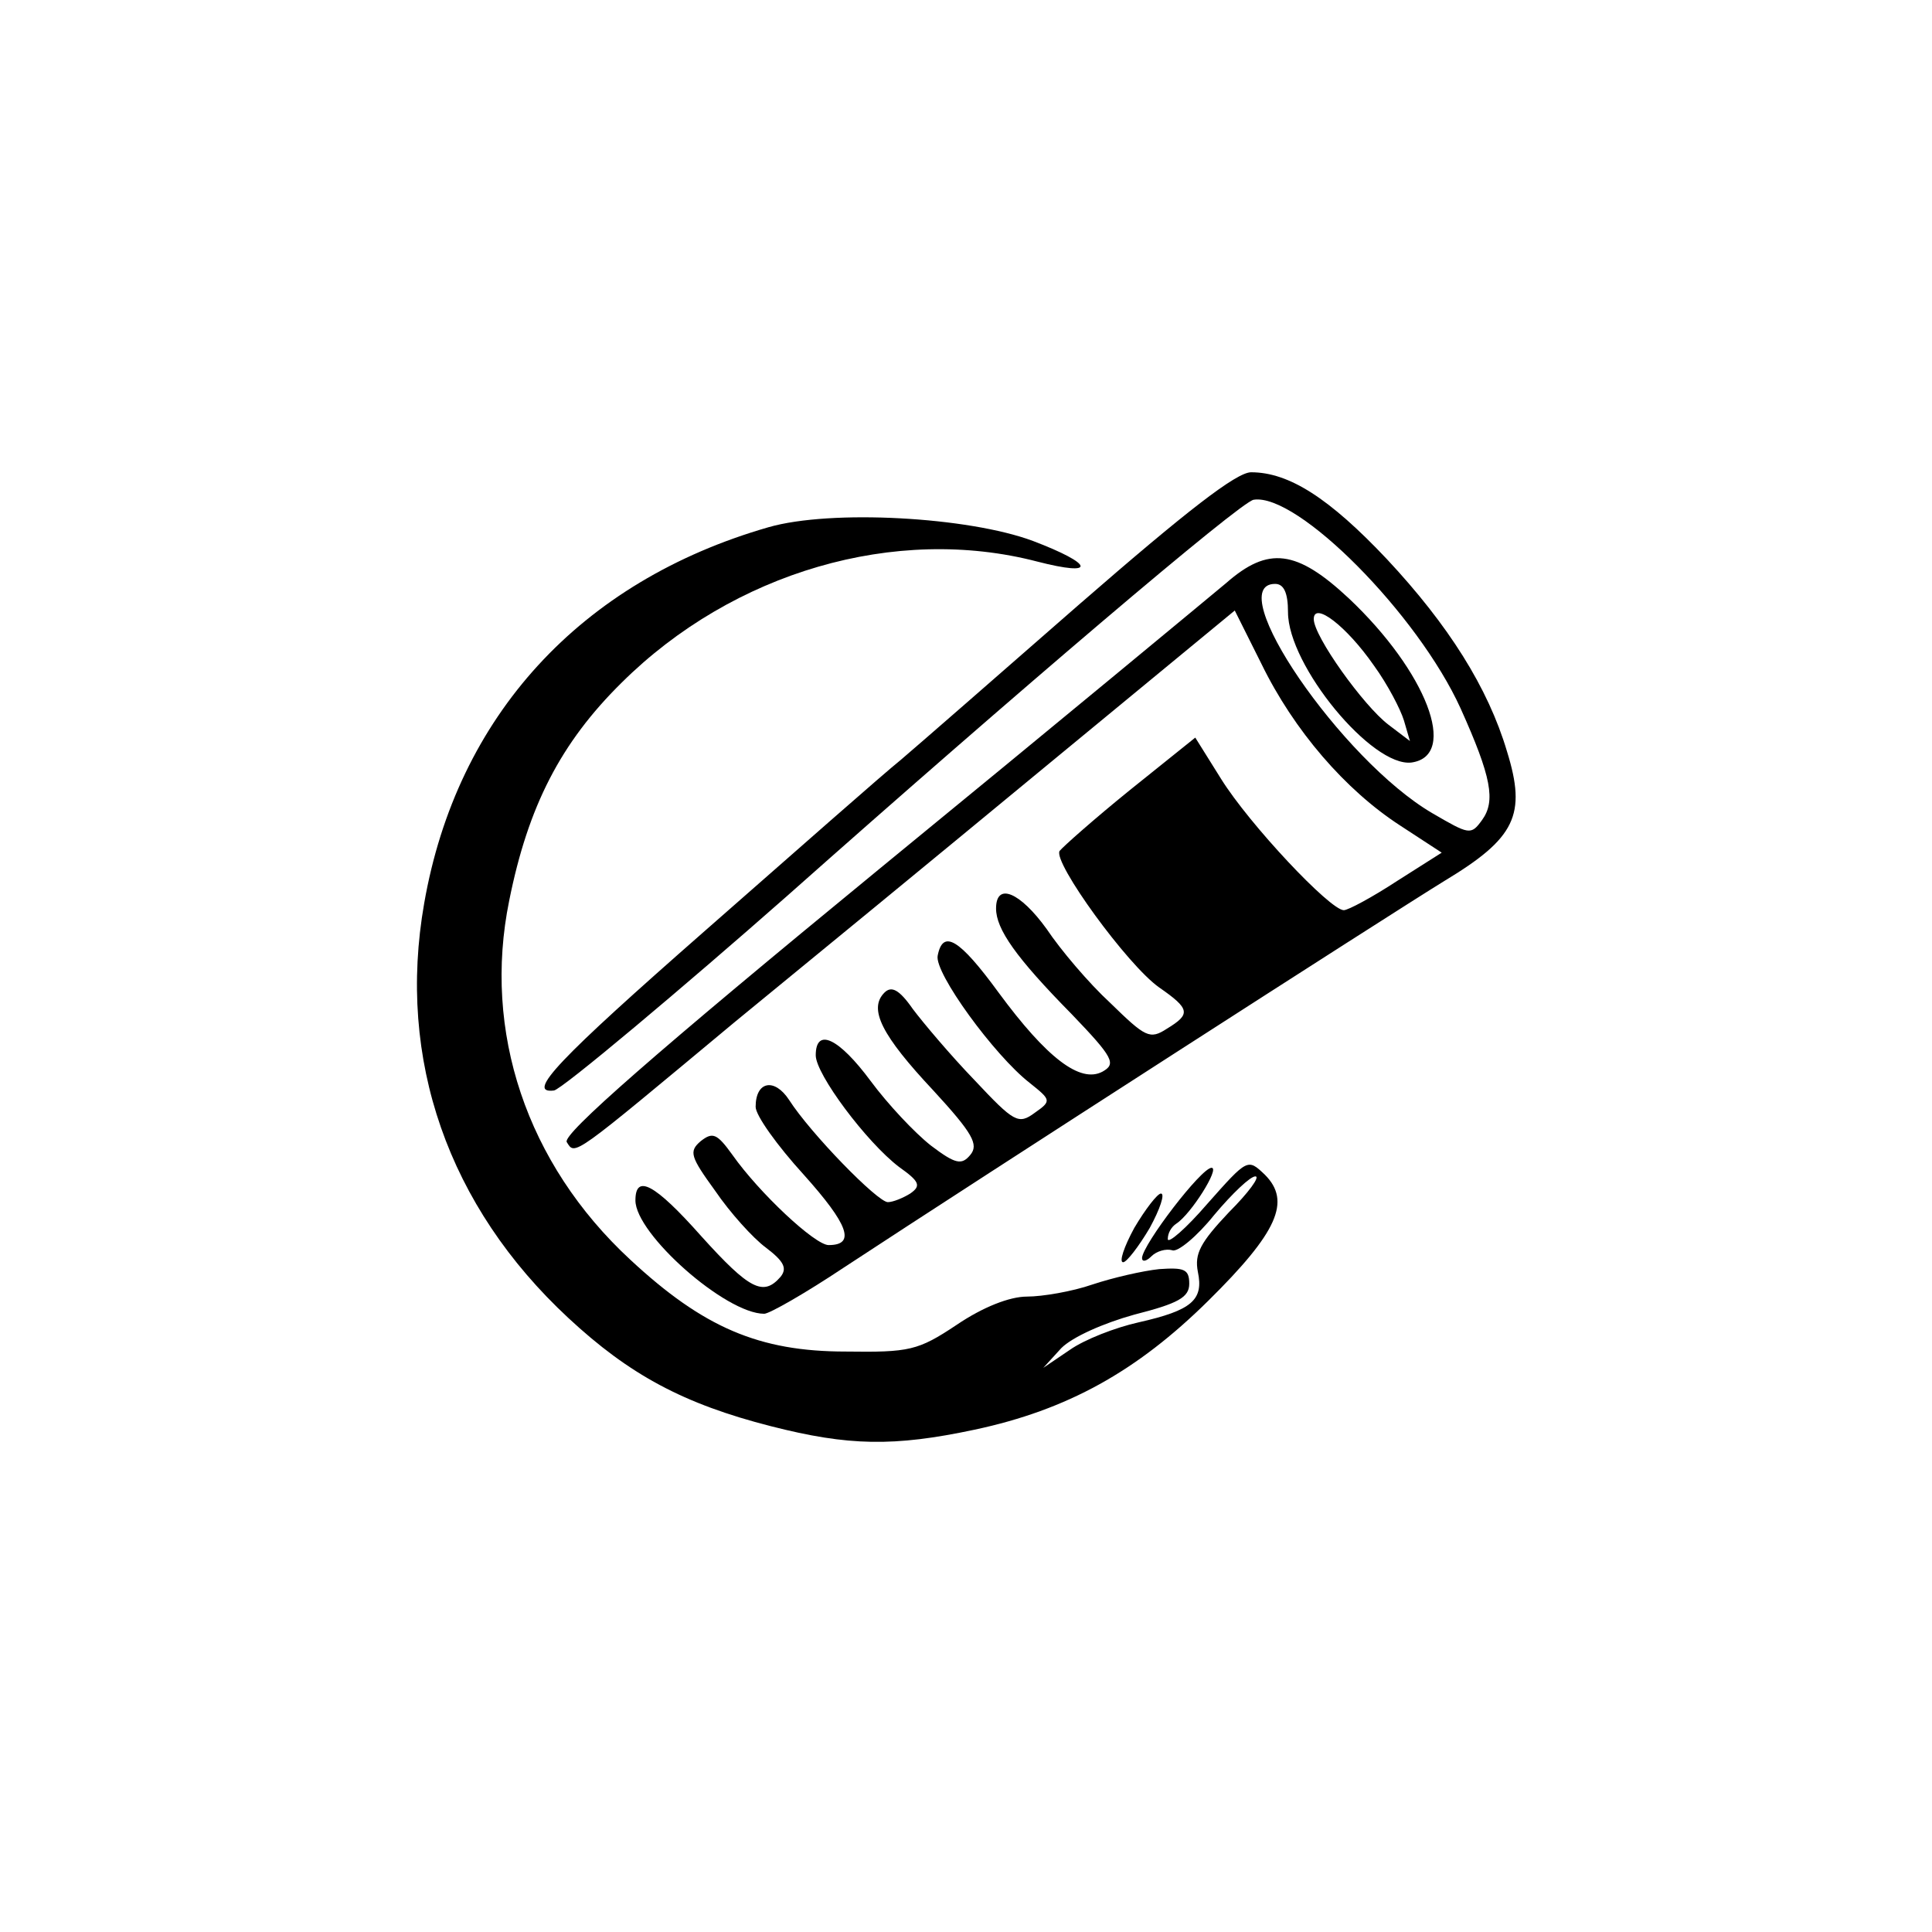 <?xml version="1.0" standalone="no"?>
<!DOCTYPE svg PUBLIC "-//W3C//DTD SVG 20010904//EN"
 "http://www.w3.org/TR/2001/REC-SVG-20010904/DTD/svg10.dtd">
<svg version="1.0" xmlns="http://www.w3.org/2000/svg"
 width="225pt" height="225pt" viewBox="0 0 225 225"
 preserveAspectRatio="xMidYMid meet">

<g transform="translate(0,225) scale(0.1,-0.1)"
fill="#000000" stroke="none">
<path d="M1259 1548 c-96 -84 -190 -166 -210 -183 -20 -16 -122 -106 -228
-199 -171 -150 -209 -190 -176 -186 8 0 153 122 271 226 267 237 529 460 544
462 51 8 191 -133 241 -243 36 -80 41 -108 25 -130 -13 -18 -15 -17 -58 8
-106 62 -246 267 -183 267 10 0 15 -10 15 -33 0 -62 98 -181 144 -175 55 8 17
106 -73 191 -61 57 -94 61 -143 18 -18 -15 -200 -166 -404 -333 -262 -215
-369 -309 -364 -318 10 -16 5 -19 196 140 77 63 239 196 360 296 l222 183 31
-62 c38 -78 98 -147 161 -188 l49 -32 -52 -33 c-29 -19 -57 -34 -62 -34 -16 0
-110 100 -143 153 l-30 48 -76 -61 c-42 -34 -78 -66 -82 -71 -8 -13 79 -133
116 -159 36 -25 37 -31 9 -48 -20 -13 -25 -10 -66 30 -25 23 -58 62 -74 86
-31 43 -59 55 -59 24 0 -24 23 -57 88 -123 49 -51 52 -58 36 -67 -26 -14 -65
16 -121 92 -46 63 -65 74 -71 43 -4 -20 66 -116 107 -148 25 -20 26 -21 6 -35
-19 -14 -24 -11 -70 38 -28 29 -60 67 -72 83 -16 23 -25 27 -33 19 -19 -19 -3
-50 57 -114 46 -50 53 -63 43 -75 -10 -12 -17 -11 -46 11 -19 15 -50 48 -70
75 -37 50 -64 63 -64 30 0 -22 59 -101 97 -130 24 -17 26 -22 13 -31 -8 -5
-20 -10 -26 -10 -12 0 -90 80 -115 119 -17 26 -39 22 -39 -8 0 -10 25 -45 56
-79 52 -58 61 -82 29 -82 -16 0 -81 61 -112 105 -18 25 -23 27 -37 16 -14 -12
-12 -18 17 -58 17 -25 44 -55 59 -66 21 -16 25 -24 17 -34 -20 -23 -36 -15
-92 47 -55 62 -77 73 -77 42 0 -39 105 -132 150 -132 6 0 48 24 93 54 166 109
634 410 699 450 83 50 96 77 73 151 -22 74 -68 147 -140 224 -67 71 -114 101
-158 101 -17 0 -75 -45 -198 -152z m341 -73 c16 -22 31 -51 35 -64 l7 -24 -25
19 c-29 22 -87 103 -87 123 0 21 38 -8 70 -54z"/>
<path d="M895 1636 c-219 -63 -363 -220 -401 -438 -32 -182 28 -353 168 -483
71 -66 134 -100 236 -126 90 -23 143 -24 237 -4 108 23 189 68 272 150 81 80
97 116 66 147 -20 19 -20 19 -67 -34 -25 -29 -46 -47 -46 -41 0 7 4 14 10 18
17 11 51 65 41 65 -12 0 -80 -89 -81 -105 0 -5 5 -4 11 2 6 6 17 9 24 7 6 -3
29 16 49 41 21 25 42 45 48 45 6 0 -8 -19 -31 -42 -33 -35 -40 -48 -36 -69 7
-33 -7 -45 -69 -59 -27 -6 -63 -20 -80 -32 l-31 -21 21 23 c13 13 49 29 85 39
51 13 64 20 64 36 0 17 -6 19 -35 17 -19 -2 -54 -10 -78 -18 -23 -8 -58 -14
-76 -14 -20 0 -51 -12 -82 -33 -45 -30 -55 -32 -129 -31 -101 0 -166 28 -251
107 -121 112 -172 266 -141 418 22 110 60 184 131 254 130 129 319 184 484
141 70 -18 66 -3 -5 24 -75 28 -235 37 -308 16z"/>
<path d="M1321 820 c-12 -22 -18 -40 -13 -40 4 0 18 18 31 40 12 22 18 40 13
40 -4 0 -18 -18 -31 -40z"/>
</g>
</svg>
